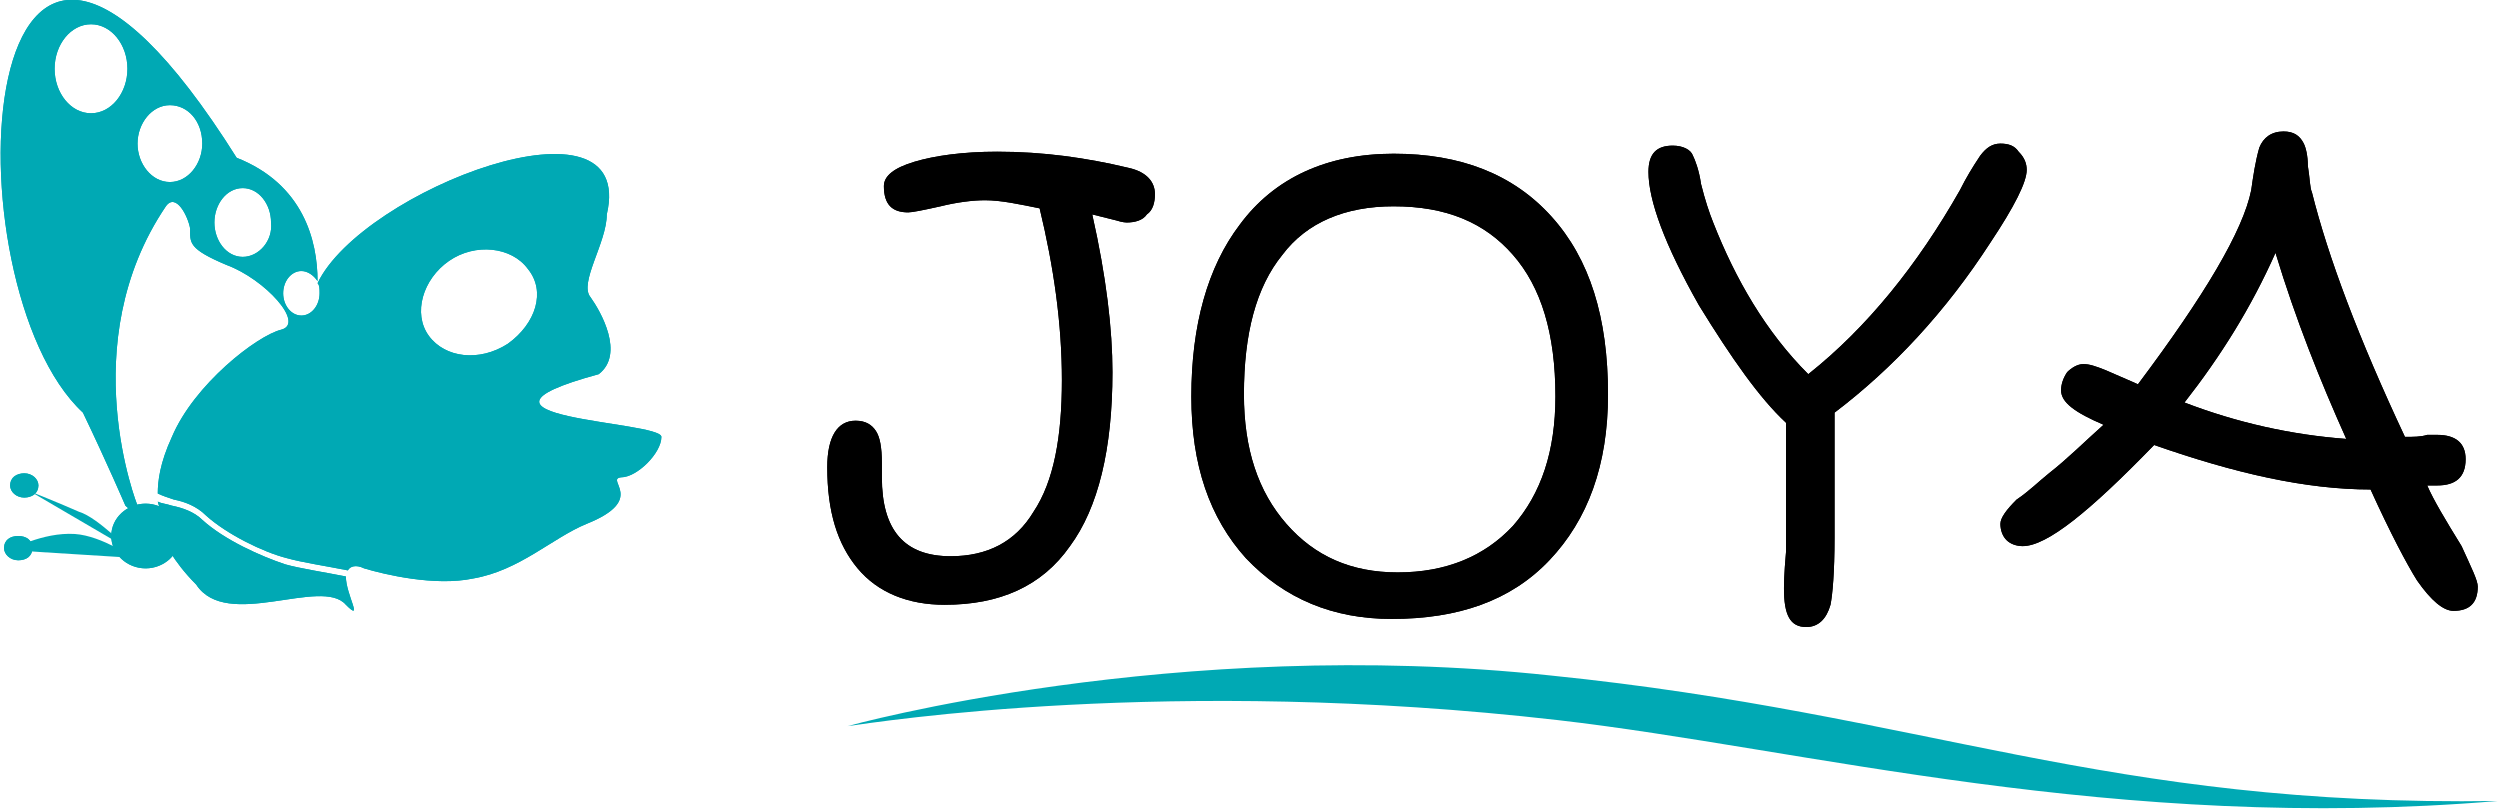 <?xml version="1.0" encoding="utf-8"?>
<!-- Generator: Adobe Illustrator 19.1.0, SVG Export Plug-In . SVG Version: 6.00 Build 0)  -->
<svg version="1.1" id="Layer_1" xmlns="http://www.w3.org/2000/svg" xmlns:xlink="http://www.w3.org/1999/xlink" x="0px" y="0px"
	 viewBox="0 0 123.6 40" style="enable-background:new 0 0 123.6 40;" xml:space="preserve">
<style type="text/css">
	.st0{fill:#00A9B4;}
</style>
<g>
	<path class="st0" d="M41.9,35.9c0,0,16.2-4.5,34.8-2.5c18.6,1.9,27.3,6.5,46.8,6.2c-19,1.6-34.3-2.6-46.5-4
		C57.8,33.4,43.4,35.7,41.9,35.9"/>
	<path d="M57.1,9.6c0,0.4-0.1,0.8-0.4,1c-0.2,0.3-0.6,0.4-1,0.4c0,0-0.2,0-0.5-0.1c-0.4-0.1-0.8-0.2-1.2-0.3c0.7,3.1,1,5.7,1,7.8
		c0,3.8-0.7,6.7-2.1,8.6c-1.4,2-3.5,2.9-6.2,2.9c-1.8,0-3.3-0.6-4.3-1.8c-1-1.2-1.5-2.8-1.5-5c0-1.5,0.5-2.3,1.4-2.3
		c0.5,0,0.8,0.2,1,0.5c0.2,0.3,0.3,0.8,0.3,1.6c0,0.1,0,0.2,0,0.4c0,0.1,0,0.2,0,0.3c0,2.6,1.1,3.9,3.4,3.9c1.8,0,3.2-0.7,4.1-2.2
		c1-1.5,1.4-3.7,1.4-6.5c0-2.8-0.4-5.6-1.1-8.5c-1-0.2-1.9-0.4-2.7-0.4c-0.6,0-1.4,0.1-2.2,0.3c-0.9,0.2-1.4,0.3-1.6,0.3
		c-0.8,0-1.2-0.4-1.2-1.3c0-0.5,0.5-0.9,1.5-1.2c1-0.3,2.4-0.5,4.1-0.5c2.3,0,4.4,0.3,6.5,0.8C56.7,8.5,57.1,9,57.1,9.6"/>
	<path d="M57.1,9.6c0,0.4-0.1,0.8-0.4,1c-0.2,0.3-0.6,0.4-1,0.4c0,0-0.2,0-0.5-0.1c-0.4-0.1-0.8-0.2-1.2-0.3c0.7,3.1,1,5.7,1,7.8
		c0,3.8-0.7,6.7-2.1,8.6c-1.4,2-3.5,2.9-6.2,2.9c-1.8,0-3.3-0.6-4.3-1.8c-1-1.2-1.5-2.8-1.5-5c0-1.5,0.5-2.3,1.4-2.3
		c0.5,0,0.8,0.2,1,0.5c0.2,0.3,0.3,0.8,0.3,1.6c0,0.1,0,0.2,0,0.4c0,0.1,0,0.2,0,0.3c0,2.6,1.1,3.9,3.4,3.9c1.8,0,3.2-0.7,4.1-2.2
		c1-1.5,1.4-3.7,1.4-6.5c0-2.8-0.4-5.6-1.1-8.5c-1-0.2-1.9-0.4-2.7-0.4c-0.6,0-1.4,0.1-2.2,0.3c-0.9,0.2-1.4,0.3-1.6,0.3
		c-0.8,0-1.2-0.4-1.2-1.3c0-0.5,0.5-0.9,1.5-1.2c1-0.3,2.4-0.5,4.1-0.5c2.3,0,4.4,0.3,6.5,0.8C56.7,8.5,57.1,9,57.1,9.6z"/>
	<path d="M76.9,19.6c0-3.1-0.7-5.4-2.1-7c-1.4-1.6-3.3-2.4-5.9-2.4c-2.4,0-4.3,0.8-5.5,2.4c-1.3,1.6-1.9,3.9-1.9,6.9
		c0,2.7,0.7,4.8,2.1,6.4c1.4,1.6,3.2,2.4,5.5,2.4c2.4,0,4.3-0.8,5.7-2.3C76.2,24.4,76.9,22.3,76.9,19.6 M79.5,19.5
		c0,3.5-1,6.2-2.9,8.2c-1.9,2-4.5,2.9-7.8,2.9c-2.9,0-5.3-1-7.2-3c-1.8-2-2.7-4.6-2.7-8c0-3.5,0.8-6.4,2.4-8.5
		c1.7-2.3,4.3-3.5,7.6-3.5c3.3,0,5.9,1,7.8,3.1C78.6,12.8,79.5,15.7,79.5,19.5"/>
	<path d="M76.9,19.6c0-3.1-0.7-5.4-2.1-7c-1.4-1.6-3.3-2.4-5.9-2.4c-2.4,0-4.3,0.8-5.5,2.4c-1.3,1.6-1.9,3.9-1.9,6.9
		c0,2.7,0.7,4.8,2.1,6.4c1.4,1.6,3.2,2.4,5.5,2.4c2.4,0,4.3-0.8,5.7-2.3C76.2,24.4,76.9,22.3,76.9,19.6z M79.5,19.5
		c0,3.5-1,6.2-2.9,8.2c-1.9,2-4.5,2.9-7.8,2.9c-2.9,0-5.3-1-7.2-3c-1.8-2-2.7-4.6-2.7-8c0-3.5,0.8-6.4,2.4-8.5
		c1.7-2.3,4.3-3.5,7.6-3.5c3.3,0,5.9,1,7.8,3.1C78.6,12.8,79.5,15.7,79.5,19.5z"/>
	<path d="M100.2,8.4c0,0.6-0.6,1.8-1.8,3.6c-2.2,3.4-4.8,6.2-7.7,8.4l0,0V22c0,0.7,0,1.6,0,2.6c0,1,0,1.7,0,2c0,1.7-0.1,2.8-0.2,3.3
		c-0.2,0.7-0.6,1.1-1.2,1.1c-0.8,0-1.1-0.6-1.1-1.9c0-0.1,0-0.7,0.1-1.8c0-1.1,0-2.2,0-3.2v-3.2c-1.3-1.2-2.7-3.2-4.3-5.8
		c-1.7-3-2.5-5.2-2.5-6.6c0-0.9,0.4-1.3,1.2-1.3c0.5,0,0.9,0.2,1,0.5c0.1,0.2,0.3,0.7,0.4,1.4c0.2,0.8,0.4,1.4,0.6,1.9
		c1.1,2.8,2.6,5.4,4.7,7.5c2.9-2.3,5.4-5.4,7.5-9.1c0.3-0.6,0.6-1.1,1-1.7c0.3-0.4,0.6-0.6,1-0.6c0.4,0,0.7,0.1,0.9,0.4
		C100.1,7.8,100.2,8.1,100.2,8.4"/>
	<path d="M100.2,8.4c0,0.6-0.6,1.8-1.8,3.6c-2.2,3.4-4.8,6.2-7.7,8.4l0,0V22c0,0.7,0,1.6,0,2.6c0,1,0,1.7,0,2c0,1.7-0.1,2.8-0.2,3.3
		c-0.2,0.7-0.6,1.1-1.2,1.1c-0.8,0-1.1-0.6-1.1-1.9c0-0.1,0-0.7,0.1-1.8c0-1.1,0-2.2,0-3.2v-3.2c-1.3-1.2-2.7-3.2-4.3-5.8
		c-1.7-3-2.5-5.2-2.5-6.6c0-0.9,0.4-1.3,1.2-1.3c0.5,0,0.9,0.2,1,0.5c0.1,0.2,0.3,0.7,0.4,1.4c0.2,0.8,0.4,1.4,0.6,1.9
		c1.1,2.8,2.6,5.4,4.7,7.5c2.9-2.3,5.4-5.4,7.5-9.1c0.3-0.6,0.6-1.1,1-1.7c0.3-0.4,0.6-0.6,1-0.6c0.4,0,0.7,0.1,0.9,0.4
		C100.1,7.8,100.2,8.1,100.2,8.4z"/>
	<path d="M116,21.7c-1.3-2.9-2.5-5.9-3.5-9.2c-1.2,2.7-2.7,5.1-4.5,7.4C110.6,20.9,113.3,21.5,116,21.7 M122.5,29
		c0,0.8-0.4,1.2-1.2,1.2c-0.5,0-1.1-0.5-1.8-1.5c-0.5-0.8-1.3-2.3-2.3-4.5c-3.2,0-6.7-0.8-10.7-2.2c-3.2,3.3-5.3,5-6.5,5
		c-0.3,0-0.6-0.1-0.8-0.3c-0.2-0.2-0.3-0.5-0.3-0.8c0-0.3,0.3-0.7,0.8-1.2c0.6-0.4,1.1-0.9,1.6-1.3c0.9-0.7,1.8-1.6,2.7-2.4
		c-1.4-0.6-2.1-1.1-2.1-1.7c0-0.3,0.1-0.6,0.3-0.9c0.2-0.2,0.5-0.4,0.8-0.4c0.3,0,0.6,0.1,1.1,0.3c0.9,0.4,1.4,0.6,1.6,0.7
		c3.3-4.4,5.2-7.6,5.6-9.6c0.1-0.7,0.2-1.4,0.4-2.1c0.2-0.5,0.6-0.8,1.2-0.8c0.5,0,0.8,0.2,1,0.6c0.1,0.2,0.2,0.6,0.2,1.1
		c0.1,0.6,0.1,1.1,0.2,1.3c0.8,3.2,2.3,7.2,4.6,12.1c0.4,0,0.8,0,1.1-0.1l0.5,0c0.9,0,1.4,0.4,1.4,1.2c0,0.9-0.5,1.3-1.4,1.3H120
		c0.3,0.7,0.9,1.7,1.7,3C122.2,28.1,122.5,28.7,122.5,29"/>
	<path d="M116,21.7c-1.3-2.9-2.5-5.9-3.5-9.2c-1.2,2.7-2.7,5.1-4.5,7.4C110.6,20.9,113.3,21.5,116,21.7z M122.5,29
		c0,0.8-0.4,1.2-1.2,1.2c-0.5,0-1.1-0.5-1.8-1.5c-0.5-0.8-1.3-2.3-2.3-4.5c-3.2,0-6.7-0.8-10.7-2.2c-3.2,3.3-5.3,5-6.5,5
		c-0.3,0-0.6-0.1-0.8-0.3c-0.2-0.2-0.3-0.5-0.3-0.8c0-0.3,0.3-0.7,0.8-1.2c0.6-0.4,1.1-0.9,1.6-1.3c0.9-0.7,1.8-1.6,2.7-2.4
		c-1.4-0.6-2.1-1.1-2.1-1.7c0-0.3,0.1-0.6,0.3-0.9c0.2-0.2,0.5-0.4,0.8-0.4c0.3,0,0.6,0.1,1.1,0.3c0.9,0.4,1.4,0.6,1.6,0.7
		c3.3-4.4,5.2-7.6,5.6-9.6c0.1-0.7,0.2-1.4,0.4-2.1c0.2-0.5,0.6-0.8,1.2-0.8c0.5,0,0.8,0.2,1,0.6c0.1,0.2,0.2,0.6,0.2,1.1
		c0.1,0.6,0.1,1.1,0.2,1.3c0.8,3.2,2.3,7.2,4.6,12.1c0.4,0,0.8,0,1.1-0.1l0.5,0c0.9,0,1.4,0.4,1.4,1.2c0,0.9-0.5,1.3-1.4,1.3H120
		c0.3,0.7,0.9,1.7,1.7,3C122.2,28.1,122.5,28.7,122.5,29z"/>
	<path class="st0" d="M0.5,27.2c0,0,1.6-0.9,3.2-0.8c1.4,0.1,2.8,1.2,3.2,1.2"/>
	<path class="st0" d="M1.5,24.3c0,0,1.5,0.6,2.4,1c1,0.3,2.5,2,2.9,2.1"/>
	<path class="st0" d="M1.6,27.1c0,0.4-0.3,0.6-0.7,0.6c-0.4,0-0.7-0.3-0.7-0.6c0-0.4,0.3-0.6,0.7-0.6C1.3,26.5,1.6,26.7,1.6,27.1"/>
	<path class="st0" d="M1.6,27.1c0,0.4-0.3,0.6-0.7,0.6c-0.4,0-0.7-0.3-0.7-0.6c0-0.4,0.3-0.6,0.7-0.6C1.3,26.5,1.6,26.7,1.6,27.1z"
		/>
	<path class="st0" d="M1.9,24c0,0.4-0.3,0.6-0.7,0.6c-0.4,0-0.7-0.3-0.7-0.6c0-0.4,0.3-0.6,0.7-0.6C1.6,23.4,1.9,23.7,1.9,24"/>
	<ellipse class="st0" cx="1.2" cy="24" rx="0.7" ry="0.6"/>
	<path class="st0" d="M8.9,26.5c0,0.9-0.8,1.6-1.7,1.6c-0.9,0-1.7-0.7-1.7-1.6c0-0.9,0.8-1.6,1.7-1.6C8.1,24.9,8.9,25.6,8.9,26.5"/>
	<ellipse class="st0" cx="7.2" cy="26.5" rx="1.7" ry="1.6"/>
	<path class="st0" d="M25.1,17c-1.4,0.9-3.1,0.7-3.9-0.4c-0.8-1.1-0.3-2.8,1-3.7c1.3-0.9,3.1-0.7,3.9,0.4C27,14.4,26.5,16,25.1,17
		 M12,12.7c-0.8,0-1.4-0.8-1.4-1.7c0-0.9,0.6-1.7,1.4-1.7c0.8,0,1.4,0.8,1.4,1.7C13.5,11.9,12.8,12.7,12,12.7 M8.4,9
		C7.5,9,6.8,8.1,6.8,7.1c0-1,0.7-1.9,1.6-1.9c0.9,0,1.6,0.8,1.6,1.9C10,8.1,9.3,9,8.4,9 M4.5,5.6c-1,0-1.8-1-1.8-2.2
		c0-1.2,0.8-2.2,1.8-2.2c1,0,1.8,1,1.8,2.2C6.3,4.6,5.5,5.6,4.5,5.6 M29.6,18.5c1.3-1,0.1-3.1-0.4-3.8C28.6,14,30,12,30,10.6
		c1.5-6.4-12.1-1.2-14.3,3.4c0.1,0.1,0.1,0.3,0.1,0.5c0,0.6-0.4,1.1-0.9,1.1c-0.5,0-0.9-0.5-0.9-1.1c0-0.6,0.4-1.1,0.9-1.1
		c0.3,0,0.6,0.2,0.8,0.5c0-2-0.7-4.8-4-6.1C-1.5-13.2-2.7,14.1,4.1,20.4C5.3,22.9,6.2,25,6.2,25l1.9,1.7c0,0,0.4,1,1.6,2.2
		c1.5,2.3,6.2-0.4,7.4,1c0.9,0.9,0-0.5,0-1.4c-1-0.2-2.3-0.4-3-0.6c-1.2-0.4-3-1.2-4.1-2.2c-0.4-0.4-1-0.6-1.5-0.7
		c-0.3-0.1-0.5-0.1-0.7-0.2C7.9,25.2,8,25.4,8,25.4l-1.2-0.4c0,0-3.2-8,1.4-14.8c0.5-0.7,1.1,0.5,1.2,1.1c0,0.7-0.1,1,1.8,1.8
		c1.9,0.7,3.9,2.9,2.7,3.2c-1.2,0.3-4.3,2.7-5.4,5.3c-0.6,1.3-0.7,2.2-0.7,2.8c0.2,0.1,0.5,0.2,0.8,0.3c0.5,0.1,1.1,0.3,1.6,0.8
		c1,0.9,2.8,1.8,4,2.1c0.7,0.2,2,0.4,3,0.6c0.1-0.2,0.4-0.3,0.8-0.1c1,0.3,3.5,0.9,5.4,0.5c2.3-0.4,3.9-2,5.6-2.7
		c3-1.2,0.9-2.2,1.7-2.3c0.8,0,2-1.2,2-2C32.7,20.8,21.5,20.7,29.6,18.5"/>
	<path class="st0" d="M25.1,17c-1.4,0.9-3.1,0.7-3.9-0.4c-0.8-1.1-0.3-2.8,1-3.7c1.3-0.9,3.1-0.7,3.9,0.4C27,14.4,26.5,16,25.1,17z
		 M12,12.7c-0.8,0-1.4-0.8-1.4-1.7c0-0.9,0.6-1.7,1.4-1.7c0.8,0,1.4,0.8,1.4,1.7C13.5,11.9,12.8,12.7,12,12.7z M8.4,9
		C7.5,9,6.8,8.1,6.8,7.1c0-1,0.7-1.9,1.6-1.9c0.9,0,1.6,0.8,1.6,1.9C10,8.1,9.3,9,8.4,9z M4.5,5.6c-1,0-1.8-1-1.8-2.2
		c0-1.2,0.8-2.2,1.8-2.2c1,0,1.8,1,1.8,2.2C6.3,4.6,5.5,5.6,4.5,5.6z M29.6,18.5c1.3-1,0.1-3.1-0.4-3.8C28.6,14,30,12,30,10.6
		c1.5-6.4-12.1-1.2-14.3,3.4c0.1,0.1,0.1,0.3,0.1,0.5c0,0.6-0.4,1.1-0.9,1.1c-0.5,0-0.9-0.5-0.9-1.1c0-0.6,0.4-1.1,0.9-1.1
		c0.3,0,0.6,0.2,0.8,0.5c0-2-0.7-4.8-4-6.1C-1.5-13.2-2.7,14.1,4.1,20.4C5.3,22.9,6.2,25,6.2,25l1.9,1.7c0,0,0.4,1,1.6,2.2
		c1.5,2.3,6.2-0.4,7.4,1c0.9,0.9,0-0.5,0-1.4c-1-0.2-2.3-0.4-3-0.6c-1.2-0.4-3-1.2-4.1-2.2c-0.4-0.4-1-0.6-1.5-0.7
		c-0.3-0.1-0.5-0.1-0.7-0.2C7.9,25.2,8,25.4,8,25.4l-1.2-0.4c0,0-3.2-8,1.4-14.8c0.5-0.7,1.1,0.5,1.2,1.1c0,0.7-0.1,1,1.8,1.8
		c1.9,0.7,3.9,2.9,2.7,3.2c-1.2,0.3-4.3,2.7-5.4,5.3c-0.6,1.3-0.7,2.2-0.7,2.8c0.2,0.1,0.5,0.2,0.8,0.3c0.5,0.1,1.1,0.3,1.6,0.8
		c1,0.9,2.8,1.8,4,2.1c0.7,0.2,2,0.4,3,0.6c0.1-0.2,0.4-0.3,0.8-0.1c1,0.3,3.5,0.9,5.4,0.5c2.3-0.4,3.9-2,5.6-2.7
		c3-1.2,0.9-2.2,1.7-2.3c0.8,0,2-1.2,2-2C32.7,20.8,21.5,20.7,29.6,18.5z"/>
</g>
</svg>
